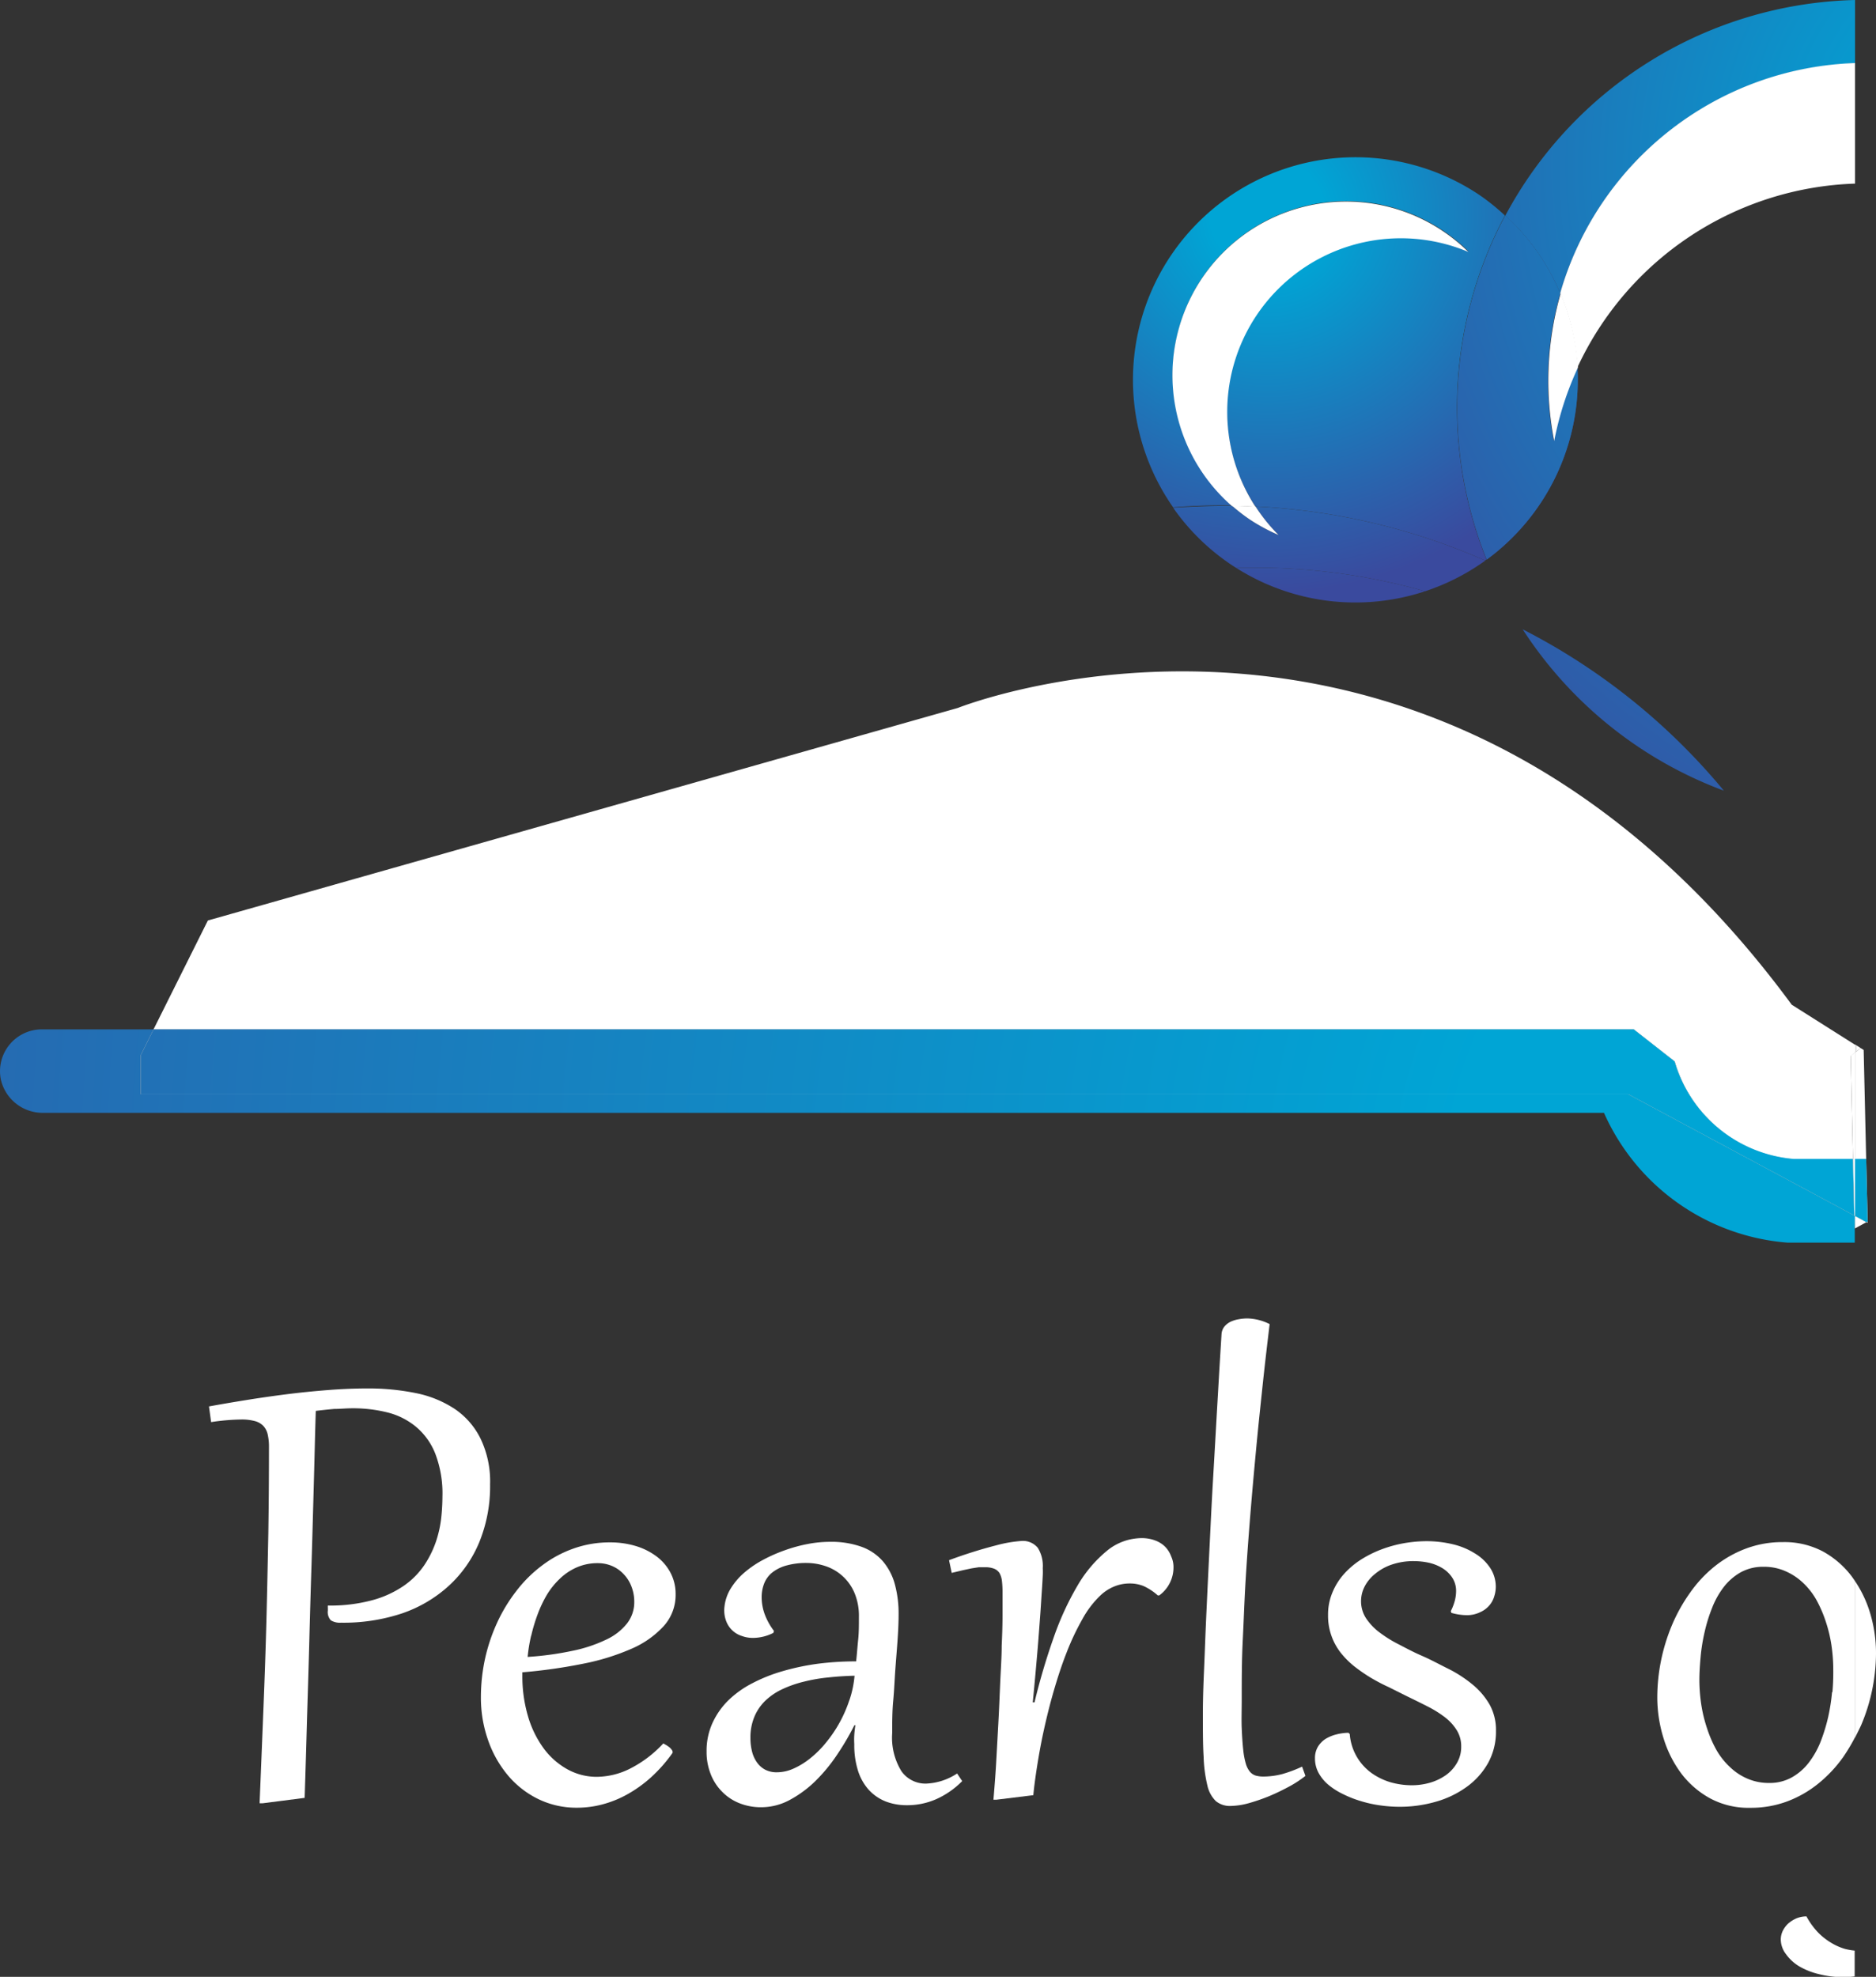 <svg xmlns="http://www.w3.org/2000/svg" xmlns:xlink="http://www.w3.org/1999/xlink" viewBox="0 0 202.34 213.17"><rect x="0" y="0" width="202.34" height="213.17" fill="#333333" stroke="none"/><defs><style>.cls-1{fill:none;}.cls-2{fill:url(#radial-gradient);}.cls-3{fill:#fff;}.cls-4{fill:url(#radial-gradient-4);}.cls-5{fill:url(#radial-gradient-10);}</style><radialGradient id="radial-gradient" cx="136.74" cy="23.19" r="40.78" gradientUnits="userSpaceOnUse"><stop offset="0.15" stop-color="#00a5d5"/><stop offset="1" stop-color="#3a4a9e"/></radialGradient><radialGradient id="radial-gradient-4" cx="220.82" cy="17.68" r="92.34" gradientTransform="translate(0.46 0.31)" xlink:href="#radial-gradient"/><radialGradient id="radial-gradient-10" cx="200.55" cy="129.17" r="291.1" xlink:href="#radial-gradient"/></defs><title>gateleft</title><g id="Layer_2" data-name="Layer 2"><g id="Layer_1-2" data-name="Layer 1"><path class="cls-1" d="M200.18,112.42a1.3,1.3,0,0,1-.1-.15v.36l.1.06Z"/><path class="cls-1" d="M200.08,87.94a43.56,43.56,0,0,1-9.2-1.19,68.76,68.76,0,0,1,6.78,14,55.8,55.8,0,0,1,2.26,8.07s.05-.29.16-.81Z"/><path class="cls-1" d="M160.2,60.45l.21.09-.07-.19Z"/><path class="cls-1" d="M190.88,86.75a45.62,45.62,0,0,1-4.95-1.49,82,82,0,0,1,14,23.54,55.8,55.8,0,0,0-2.26-8.07A68.76,68.76,0,0,0,190.88,86.75Z"/><path class="cls-1" d="M199.92,108.8s.05-.16.16-.44V108C200,108.51,199.92,108.8,199.92,108.8Z"/><path class="cls-1" d="M86.74,181.35a12.42,12.42,0,0,0-2.32.8,6.88,6.88,0,0,0-1.83,1.22,5.19,5.19,0,0,0-1.21,1.74,5.73,5.73,0,0,0-.44,2.31,5.94,5.94,0,0,0,.16,1.42,3.47,3.47,0,0,0,.52,1.19,2.56,2.56,0,0,0,.89.81,2.66,2.66,0,0,0,1.3.29,4.36,4.36,0,0,0,1.78-.4,8,8,0,0,0,1.79-1.1,10.84,10.84,0,0,0,1.7-1.69,14.1,14.1,0,0,0,2.53-4.59,11.21,11.21,0,0,0,.56-2.63q-1.41,0-2.79.18A17.71,17.71,0,0,0,86.74,181.35Z"/><path class="cls-1" d="M160.2,60.45a24,24,0,0,1-6.5,3.31,60.81,60.81,0,0,1,10.53,4.1,44.22,44.22,0,0,1-3.82-7.32Z"/><path class="cls-1" d="M65.37,176.8a6.17,6.17,0,0,0,2.26-1.75,3.72,3.72,0,0,0,.78-2.33,4.46,4.46,0,0,0-.3-1.64,3.88,3.88,0,0,0-.82-1.32,3.71,3.71,0,0,0-1.24-.89,3.92,3.92,0,0,0-1.56-.32,5.61,5.61,0,0,0-2.25.44,6.24,6.24,0,0,0-1.81,1.19A8.45,8.45,0,0,0,59,171.93a13,13,0,0,0-1,2.12,18.08,18.08,0,0,0-.69,2.31,17.49,17.49,0,0,0-.38,2.3,33.14,33.14,0,0,0,4.84-.66A15.49,15.49,0,0,0,65.37,176.8Z"/><path class="cls-1" d="M197,174.82a13.68,13.68,0,0,0-1-2.3,7.8,7.8,0,0,0-1.47-1.87,6.63,6.63,0,0,0-1.9-1.24,5.7,5.7,0,0,0-2.33-.46,5,5,0,0,0-2.45.59,6.11,6.11,0,0,0-1.83,1.58,9.07,9.07,0,0,0-1.27,2.27,16.91,16.91,0,0,0-.81,2.62,19.67,19.67,0,0,0-.43,2.7c-.08.89-.13,1.71-.13,2.45a18.1,18.1,0,0,0,.2,2.62,15.3,15.3,0,0,0,.62,2.57,13.2,13.2,0,0,0,1,2.32,7.8,7.8,0,0,0,1.47,1.87,6.3,6.3,0,0,0,1.9,1.26,5.75,5.75,0,0,0,2.34.46,4.85,4.85,0,0,0,2.44-.6,6,6,0,0,0,1.83-1.59,9.42,9.42,0,0,0,1.28-2.27,19.23,19.23,0,0,0,.81-2.64,21.14,21.14,0,0,0,.42-2.69,24.49,24.49,0,0,0,.13-2.46,18,18,0,0,0-.2-2.63A15.19,15.19,0,0,0,197,174.82Z"/><path class="cls-2" d="M135.42,54.62a18.53,18.53,0,0,0,2.48,3.07A19.81,19.81,0,0,1,134.77,56a19.6,19.6,0,0,1-1.88-1.46q-3.16,0-6.36.21a23.81,23.81,0,0,0,6.29,6.16c.17.12.35.22.53.34a66.91,66.91,0,0,1,20.35,2.51,24,24,0,0,0,6.5-3.31A69.78,69.78,0,0,0,135.42,54.62Z"/><path class="cls-2" d="M129.64,30a18.72,18.72,0,0,1,26-5.13,18.94,18.94,0,0,1,2.76,2.25,18.72,18.72,0,0,0-23,27.49,69.78,69.78,0,0,1,24.78,5.83l.14-.1a44,44,0,0,1,2-37.1A23.59,23.59,0,0,0,159.53,21a24,24,0,0,0-33,33.71q3.19-.26,6.36-.21A18.72,18.72,0,0,1,129.64,30Z"/><path class="cls-2" d="M133.35,61.25a24,24,0,0,0,20.35,2.51A66.91,66.91,0,0,0,133.35,61.25Z"/><path class="cls-3" d="M132.89,54.54A19.6,19.6,0,0,0,134.77,56a19.81,19.81,0,0,0,3.13,1.69,18.53,18.53,0,0,1-2.48-3.07C134.58,54.58,133.74,54.55,132.89,54.54Z"/><path class="cls-3" d="M135.53,34a18.73,18.73,0,0,1,22.85-6.83,18.94,18.94,0,0,0-2.76-2.25,18.72,18.72,0,0,0-22.73,29.66c.85,0,1.69,0,2.53.08A18.72,18.72,0,0,1,135.53,34Z"/><path class="cls-4" d="M164.23,67.86a44.18,44.18,0,0,0,21.7,17.4A68.85,68.85,0,0,0,164.23,67.86Z"/><path class="cls-4" d="M160.41,60.54a44.22,44.22,0,0,0,3.82,7.32,68.85,68.85,0,0,1,21.7,17.4,45.62,45.62,0,0,0,4.95,1.49A69.13,69.13,0,0,0,160.41,60.54Z"/><path class="cls-4" d="M168.28,31.64a34.27,34.27,0,0,1,31.8-24.81V0a44,44,0,0,0-37.72,23.25A23.79,23.79,0,0,1,168.28,31.64Z"/><path class="cls-4" d="M170.14,39.64a24.05,24.05,0,0,1-9.8,20.71l.07.19a69.13,69.13,0,0,1,30.47,26.21,43.56,43.56,0,0,0,9.2,1.19V19.8A34.25,34.25,0,0,0,170.14,39.64Z"/><path class="cls-2" d="M160.34,60.35a24.05,24.05,0,0,0,9.8-20.71,34,34,0,0,0-2.56,7.92,34,34,0,0,1,.7-15.92,23.79,23.79,0,0,0-5.92-8.39,44,44,0,0,0-2,37.1Z"/><path class="cls-4" d="M160.34,60.35a24.05,24.05,0,0,0,9.8-20.71,34,34,0,0,0-2.56,7.92,34,34,0,0,1,.7-15.92,23.79,23.79,0,0,0-5.92-8.39,44,44,0,0,0-2,37.1Z"/><path class="cls-3" d="M200.08,19.8v-13a34.27,34.27,0,0,0-31.8,24.81,24.25,24.25,0,0,1,1.86,8A34.25,34.25,0,0,1,200.08,19.8Z"/><path class="cls-3" d="M167,41.07a33.85,33.85,0,0,0,.63,6.49,34,34,0,0,1,2.56-7.92,24.25,24.25,0,0,0-1.86-8A34.16,34.16,0,0,0,167,41.07Z"/><polygon class="cls-3" points="200.18 113.41 200.18 112.69 200.08 112.63 200.08 113.48 200.18 113.41"/><polygon class="cls-3" points="200.68 113.01 200.18 112.69 200.18 113.41 200.68 113.01"/><path class="cls-3" d="M180.63,114.46A14.65,14.65,0,0,0,193.46,125h6.4l-.25-11.12.47-.37v-.85l-6.83-4.32c-38.64-52.51-89.94-32-89.94-32L22.42,99.26,16.56,111H176.21Z"/><polygon class="cls-3" points="200.08 113.48 199.61 113.85 199.86 124.97 200.08 124.97 200.08 113.48"/><polygon class="cls-3" points="200.18 116.97 200.18 113.41 200.08 113.48 200.08 124.97 201.28 124.97 201.01 113.22 200.68 113.01 200.18 113.41 200.18 116.97"/><path class="cls-5" d="M200,132.48l0-1.4L175.63,118H15.18v-4.22L16.56,111H4.5A4.51,4.51,0,0,0,.09,116.4,4.62,4.62,0,0,0,4.67,120H173a23.68,23.68,0,0,0,19.83,14h7.22v-1.5Z"/><polygon class="cls-3" points="201.44 131.86 201.44 131.72 201.31 131.79 201.44 131.86"/><polygon class="cls-5" points="201.44 131.86 201.44 131.72 201.31 131.79 201.44 131.86"/><path class="cls-3" d="M15.18,118H175.63L200,131.08l-.15-6.11h-6.4a14.65,14.65,0,0,1-12.83-10.51L176.21,111H16.56l-1.38,2.78Z"/><path class="cls-5" d="M15.18,118H175.63L200,131.08l-.15-6.11h-6.4a14.65,14.65,0,0,1-12.83-10.51L176.21,111H16.56l-1.38,2.78Z"/><polygon class="cls-3" points="200.08 132.46 201.31 131.79 200.08 131.12 200.08 132.46"/><polygon class="cls-5" points="200.08 132.46 201.31 131.79 200.08 131.12 200.08 132.46"/><polygon class="cls-3" points="200.01 131.08 200.04 132.48 200.08 132.46 200.08 131.12 200.01 131.08"/><polygon class="cls-5" points="200.01 131.08 200.04 132.48 200.08 132.46 200.08 131.12 200.01 131.08"/><polygon class="cls-3" points="200.08 124.97 199.86 124.97 200.01 131.08 200.08 131.12 200.08 124.97"/><polygon class="cls-5" points="200.08 124.97 199.86 124.97 200.01 131.08 200.08 131.12 200.08 124.97"/><polygon class="cls-3" points="200.08 124.97 200.08 131.12 201.31 131.79 201.44 131.72 201.28 124.97 200.08 124.97"/><polygon class="cls-5" points="200.08 124.97 200.08 131.12 201.31 131.79 201.44 131.72 201.28 124.97 200.08 124.97"/><path class="cls-3" d="M51.81,155.09A8.28,8.28,0,0,0,49,151.9a11.82,11.82,0,0,0-4.21-1.69,25.58,25.58,0,0,0-5.15-.49c-1.39,0-2.83.06-4.34.18s-3,.27-4.49.46-2.94.4-4.36.63-2.72.45-3.91.67l.23,1.69a23,23,0,0,1,3.21-.28,5.37,5.37,0,0,1,1.51.17,1.93,1.93,0,0,1,.92.53,2,2,0,0,1,.47.94,6,6,0,0,1,.13,1.37q0,4.75-.07,9.3c-.06,3-.12,6.09-.2,9.18s-.19,6.27-.32,9.53-.27,6.71-.42,10.36l.34,0,4.52-.58q.14-4.33.26-8.71c.09-2.91.18-5.75.25-8.51s.15-5.41.23-7.94.14-4.86.2-7,.11-4,.15-5.65.08-2.94.11-3.92q1.08-.13,2-.21c.61,0,1.26-.07,1.93-.07a15.28,15.28,0,0,1,3.77.44,7.76,7.76,0,0,1,3.09,1.54,7.22,7.22,0,0,1,2.1,2.92,12,12,0,0,1,.77,4.6,22,22,0,0,1-.13,2.3,12.22,12.22,0,0,1-.57,2.58,10.93,10.93,0,0,1-1.26,2.54A8.56,8.56,0,0,1,43.55,171a11.13,11.13,0,0,1-3.38,1.55,17.35,17.35,0,0,1-4.81.58,1.8,1.8,0,0,0,0,.28v.25a1.31,1.31,0,0,0,.33,1.07,1.92,1.92,0,0,0,1.12.25,19.94,19.94,0,0,0,6.54-1A14.37,14.37,0,0,0,48.41,171a13.23,13.23,0,0,0,3.28-4.69,15.93,15.93,0,0,0,1.17-6.25A10.63,10.63,0,0,0,51.81,155.09Z"/><path class="cls-3" d="M62.86,179.41a24.85,24.85,0,0,0,5.25-1.62,10.14,10.14,0,0,0,3.49-2.46,5,5,0,0,0,1.27-3.39,4.9,4.9,0,0,0-.57-2.38,5.29,5.29,0,0,0-1.53-1.76,7.21,7.21,0,0,0-2.24-1.1,9.5,9.5,0,0,0-2.69-.38,11.61,11.61,0,0,0-4,.67,12.44,12.44,0,0,0-3.4,1.84,14.2,14.2,0,0,0-2.77,2.76A17.29,17.29,0,0,0,53.61,175a19.12,19.12,0,0,0-1.3,3.89,19.5,19.5,0,0,0-.44,4.07,13.76,13.76,0,0,0,.77,4.68,12.05,12.05,0,0,0,2.14,3.8A10,10,0,0,0,58.06,194a9.4,9.4,0,0,0,4.19.93,10.59,10.59,0,0,0,2.7-.35,11.56,11.56,0,0,0,2.69-1.08,14,14,0,0,0,2.56-1.83,16.07,16.07,0,0,0,2.29-2.58.25.25,0,0,0,.06-.16.43.43,0,0,0-.12-.27,1.33,1.33,0,0,0-.26-.27,4,4,0,0,0-.34-.23l-.29-.16a12.71,12.71,0,0,1-3.65,2.75,8.14,8.14,0,0,1-3.51.85,6.51,6.51,0,0,1-3.16-.8,8,8,0,0,1-2.56-2.24,11.12,11.12,0,0,1-1.7-3.45,15.26,15.26,0,0,1-.62-4.46v-.32A56.8,56.8,0,0,0,62.86,179.41Zm-5.57-3a18.08,18.08,0,0,1,.69-2.31,13,13,0,0,1,1-2.12,8.45,8.45,0,0,1,1.41-1.75A6.24,6.24,0,0,1,62.24,169a5.61,5.61,0,0,1,2.25-.44,3.92,3.92,0,0,1,1.56.32,3.71,3.71,0,0,1,1.24.89,3.88,3.88,0,0,1,.82,1.32,4.46,4.46,0,0,1,.3,1.64,3.72,3.72,0,0,1-.78,2.33,6.17,6.17,0,0,1-2.26,1.75,15.49,15.49,0,0,1-3.62,1.2,33.14,33.14,0,0,1-4.84.66A17.49,17.49,0,0,1,57.29,176.36Z"/><path class="cls-3" d="M99.91,192.33A3.17,3.17,0,0,1,97.23,191a6.89,6.89,0,0,1-1-4.12c0-1.16,0-2.32.11-3.49s.15-2.3.23-3.4.17-2.14.24-3.15.11-1.92.11-2.76a12.08,12.08,0,0,0-.41-3.27,6.41,6.41,0,0,0-1.3-2.47,5.55,5.55,0,0,0-2.3-1.55,9.68,9.68,0,0,0-3.42-.53,12.6,12.6,0,0,0-2.35.23,16.24,16.24,0,0,0-2.52.69,16.65,16.65,0,0,0-2.44,1.09,10.87,10.87,0,0,0-2.08,1.47,7.23,7.23,0,0,0-1.29,1.56,4.68,4.68,0,0,0-.67,1.95,3.26,3.26,0,0,0,.22,1.65,2.6,2.6,0,0,0,.65.93,2.56,2.56,0,0,0,1,.58,3.42,3.42,0,0,0,1.21.21,4.91,4.91,0,0,0,2.19-.54l.07-.21a6.91,6.91,0,0,1-1-1.8,5.41,5.41,0,0,1-.33-1.83,4.07,4.07,0,0,1,.26-1.46,2.89,2.89,0,0,1,.83-1.17,4.27,4.27,0,0,1,1.52-.78,7.86,7.86,0,0,1,2.28-.29,6.44,6.44,0,0,1,2,.34,5.15,5.15,0,0,1,3.11,2.86,6.37,6.37,0,0,1,.49,2.61c0,.9,0,1.72-.08,2.47s-.13,1.53-.22,2.33a32.16,32.16,0,0,0-4.08.25,25.92,25.92,0,0,0-3.79.79,17.43,17.43,0,0,0-3.31,1.31,10.74,10.74,0,0,0-2.62,1.87,8.25,8.25,0,0,0-1.71,2.46,7.23,7.23,0,0,0-.62,3.05,6.43,6.43,0,0,0,.43,2.39,5.45,5.45,0,0,0,1.2,1.89,5.33,5.33,0,0,0,1.85,1.26,6.26,6.26,0,0,0,2.4.46,6.49,6.49,0,0,0,3.06-.77,12.32,12.32,0,0,0,2.74-2,17.89,17.89,0,0,0,2.36-2.84,29,29,0,0,0,1.9-3.23h.11q-.09.56-.12,1.05t0,1a9.16,9.16,0,0,0,.42,2.91A5.65,5.65,0,0,0,93.7,193a5,5,0,0,0,1.81,1.25,6.28,6.28,0,0,0,2.28.41A7.75,7.75,0,0,0,101,194a9.2,9.2,0,0,0,2.78-1.94l-.55-.82A6.52,6.52,0,0,1,99.91,192.33Zm-8.3-9a14.1,14.1,0,0,1-2.53,4.59,10.84,10.84,0,0,1-1.7,1.69,8,8,0,0,1-1.79,1.1,4.36,4.36,0,0,1-1.78.4,2.66,2.66,0,0,1-1.3-.29,2.56,2.56,0,0,1-.89-.81,3.47,3.47,0,0,1-.52-1.19,5.94,5.94,0,0,1-.16-1.42,5.73,5.73,0,0,1,.44-2.31,5.19,5.19,0,0,1,1.21-1.74,6.88,6.88,0,0,1,1.83-1.22,12.42,12.42,0,0,1,2.32-.8,17.71,17.71,0,0,1,2.64-.45q1.38-.15,2.79-.18A11.21,11.21,0,0,1,91.61,183.35Z"/><path class="cls-3" d="M125.61,166.73a3.07,3.07,0,0,0-1.08-.64,4,4,0,0,0-1.35-.23,5.93,5.93,0,0,0-3.78,1.36,13.92,13.92,0,0,0-3.17,3.74,31.25,31.25,0,0,0-2.58,5.61,70.21,70.21,0,0,0-2.07,7l-.19,0c.11-1.13.22-2.26.32-3.4s.2-2.23.28-3.27.15-2,.22-2.94.11-1.72.16-2.41.08-1.26.1-1.69,0-.69,0-.78a3.67,3.67,0,0,0-.54-2.18,2.08,2.08,0,0,0-1.8-.73,14.17,14.17,0,0,0-2.65.46,50.75,50.75,0,0,0-5.12,1.61l.29,1.37,1.21-.29.94-.2.76-.12.67,0a2.59,2.59,0,0,1,1,.16,1.21,1.21,0,0,1,.59.5,2.29,2.29,0,0,1,.25.86,10.68,10.68,0,0,1,.06,1.22q0,.85,0,2.34t-.09,3.36c0,1.25-.1,2.6-.16,4s-.12,2.89-.2,4.36-.16,2.91-.24,4.33-.19,2.74-.29,3.94l.3,0,4-.49c.08-.83.21-1.85.4-3.06s.42-2.51.72-3.88.65-2.8,1.07-4.25.87-2.84,1.39-4.16a26.88,26.88,0,0,1,1.7-3.61,10.46,10.46,0,0,1,2-2.62,4.83,4.83,0,0,1,1.46-.93,4.34,4.34,0,0,1,1.66-.32,3.92,3.92,0,0,1,1.52.29,6.26,6.26,0,0,1,1.51,1h.15a3.73,3.73,0,0,0,1.54-3,2.77,2.77,0,0,0-.26-1.23A2.92,2.92,0,0,0,125.61,166.73Z"/><path class="cls-3" d="M138.31,191.3a8.08,8.08,0,0,1-2,.27,3.08,3.08,0,0,1-.86-.1,1.36,1.36,0,0,1-.63-.41,2.49,2.49,0,0,1-.45-.88,8.24,8.24,0,0,1-.28-1.5c-.07-.62-.12-1.39-.16-2.29s0-2,0-3.23c0-2,0-4.11.11-6.29s.18-4.41.32-6.67.31-4.57.5-6.91.4-4.66.62-7,.46-4.6.7-6.87.5-4.48.76-6.64a5.61,5.61,0,0,0-2.4-.61,5.34,5.34,0,0,0-1,.1,3.25,3.25,0,0,0-.88.29,2,2,0,0,0-.64.54,1.47,1.47,0,0,0-.27.79c-.08,1.33-.18,2.87-.28,4.61s-.21,3.59-.32,5.55-.23,4-.35,6.09-.22,4.18-.32,6.25-.2,4.06-.29,6-.17,3.7-.23,5.33-.13,3.05-.17,4.27-.05,2.17-.05,2.83c0,1.82,0,3.36.08,4.62a15,15,0,0,0,.4,3.07,3.37,3.37,0,0,0,.92,1.71,2.37,2.37,0,0,0,1.62.52,7.71,7.71,0,0,0,1.9-.29,20.55,20.55,0,0,0,2.24-.77c.76-.32,1.48-.67,2.18-1.05a11.93,11.93,0,0,0,1.72-1.13l-.36-1A14.27,14.27,0,0,1,138.31,191.3Z"/><path class="cls-3" d="M156.48,173.73l.06.19a6.33,6.33,0,0,0,1.68.25,3.26,3.26,0,0,0,1.44-.33,2.78,2.78,0,0,0,1-.75,2.66,2.66,0,0,0,.52-1,3.4,3.4,0,0,0,.15-.95,3.68,3.68,0,0,0-.6-2.06,5.12,5.12,0,0,0-1.62-1.55,7.87,7.87,0,0,0-2.38-1,12.22,12.22,0,0,0-2.88-.34,14.63,14.63,0,0,0-2.43.22,13.67,13.67,0,0,0-2.43.67,12.11,12.11,0,0,0-2.22,1.11,8.88,8.88,0,0,0-1.83,1.56,6.94,6.94,0,0,0-1.24,2,6.13,6.13,0,0,0-.46,2.41,6.44,6.44,0,0,0,1.32,4,9.21,9.21,0,0,0,1.45,1.48,18.09,18.09,0,0,0,1.78,1.24c.64.38,1.29.73,2,1.05l2,1c.76.37,1.5.73,2.2,1.09a11.82,11.82,0,0,1,1.86,1.16,5.33,5.33,0,0,1,1.27,1.39,3.26,3.26,0,0,1,.48,1.77,3.43,3.43,0,0,1-.45,1.75,4.17,4.17,0,0,1-1.19,1.32,5.77,5.77,0,0,1-1.71.82,7.14,7.14,0,0,1-2,.28,8.45,8.45,0,0,1-2.26-.32,6.89,6.89,0,0,1-2.06-1,5.71,5.71,0,0,1-2.35-4.21l-.15-.13a5.66,5.66,0,0,0-1.3.18,4.29,4.29,0,0,0-1.16.48,2.63,2.63,0,0,0-.82.84,2.36,2.36,0,0,0-.32,1.26,3.23,3.23,0,0,0,.39,1.57,4.49,4.49,0,0,0,1.07,1.29,7.56,7.56,0,0,0,1.58,1,11.85,11.85,0,0,0,1.91.75,13.18,13.18,0,0,0,2.09.46,15.09,15.09,0,0,0,2.08.15,14,14,0,0,0,3.9-.54,10.53,10.53,0,0,0,3.32-1.59,8,8,0,0,0,2.32-2.57,7,7,0,0,0,.86-3.48,5.62,5.62,0,0,0-.69-2.85,7.88,7.88,0,0,0-1.82-2.14,13.7,13.7,0,0,0-2.55-1.67c-1-.49-1.91-1-2.88-1.42s-1.69-.81-2.48-1.22a13.59,13.59,0,0,1-2.11-1.3,6.23,6.23,0,0,1-1.47-1.53,3.34,3.34,0,0,1-.55-1.87,3.42,3.42,0,0,1,.39-1.58,4.26,4.26,0,0,1,1.13-1.36,5.6,5.6,0,0,1,1.8-1,7.22,7.22,0,0,1,2.41-.37,7.68,7.68,0,0,1,1.56.17,4.85,4.85,0,0,1,1.43.56,3.39,3.39,0,0,1,1.08,1,2.59,2.59,0,0,1,.45,1.47,4.27,4.27,0,0,1-.12,1A5.7,5.7,0,0,1,156.48,173.73Z"/><path class="cls-3" d="M200.75,186a20,20,0,0,0,1.59-7.74,14.94,14.94,0,0,0-.66-4.4,12.7,12.7,0,0,0-1.6-3.36v16.87C200.31,186.9,200.55,186.45,200.75,186Z"/><path class="cls-3" d="M196.6,167.29a8.9,8.9,0,0,0-4.32-1,11.16,11.16,0,0,0-4,.71,12.27,12.27,0,0,0-3.36,1.92,13.85,13.85,0,0,0-2.65,2.85,18.21,18.21,0,0,0-1.94,3.48,20.54,20.54,0,0,0-1.18,3.84,20.19,20.19,0,0,0-.4,3.91,14.88,14.88,0,0,0,.66,4.39,12.36,12.36,0,0,0,1.92,3.84,9.79,9.79,0,0,0,3.15,2.71,8.75,8.75,0,0,0,4.31,1,11.17,11.17,0,0,0,4-.7,12,12,0,0,0,3.35-1.93,14.39,14.39,0,0,0,2.66-2.84,20.49,20.49,0,0,0,1.27-2.12V170.48l-.33-.47A9.82,9.82,0,0,0,196.6,167.29Zm1,15.18a21.14,21.14,0,0,1-.42,2.69,19.23,19.23,0,0,1-.81,2.64,9.42,9.42,0,0,1-1.28,2.27,6,6,0,0,1-1.83,1.59,4.85,4.85,0,0,1-2.44.6,5.75,5.75,0,0,1-2.34-.46,6.3,6.3,0,0,1-1.9-1.26,7.8,7.8,0,0,1-1.47-1.87,13.2,13.2,0,0,1-1-2.32,15.3,15.3,0,0,1-.62-2.57,18.1,18.1,0,0,1-.2-2.62c0-.74.05-1.56.13-2.45a19.67,19.67,0,0,1,.43-2.7,16.91,16.91,0,0,1,.81-2.62,9.07,9.07,0,0,1,1.27-2.27,6.11,6.11,0,0,1,1.83-1.58,5,5,0,0,1,2.45-.59,5.7,5.7,0,0,1,2.33.46,6.63,6.63,0,0,1,1.9,1.24,7.8,7.8,0,0,1,1.47,1.87,13.68,13.68,0,0,1,1,2.3,15.19,15.19,0,0,1,.62,2.56,18,18,0,0,1,.2,2.63A24.49,24.49,0,0,1,197.64,182.47Z"/><path class="cls-3" d="M197.48,209.48a6.89,6.89,0,0,1-1.43-1.14,8,8,0,0,1-1.21-1.69,2.84,2.84,0,0,0-1.1.22,3.4,3.4,0,0,0-.88.56,2.78,2.78,0,0,0-.58.79,2.16,2.16,0,0,0-.21.91,2.62,2.62,0,0,0,.53,1.55A4.78,4.78,0,0,0,194,212a7.74,7.74,0,0,0,2.16.87,10.54,10.54,0,0,0,2.71.33,9.2,9.2,0,0,0,1.17-.08v-2.78a7.24,7.24,0,0,1-1-.17A6.17,6.17,0,0,1,197.48,209.48Z"/></g></g></svg>